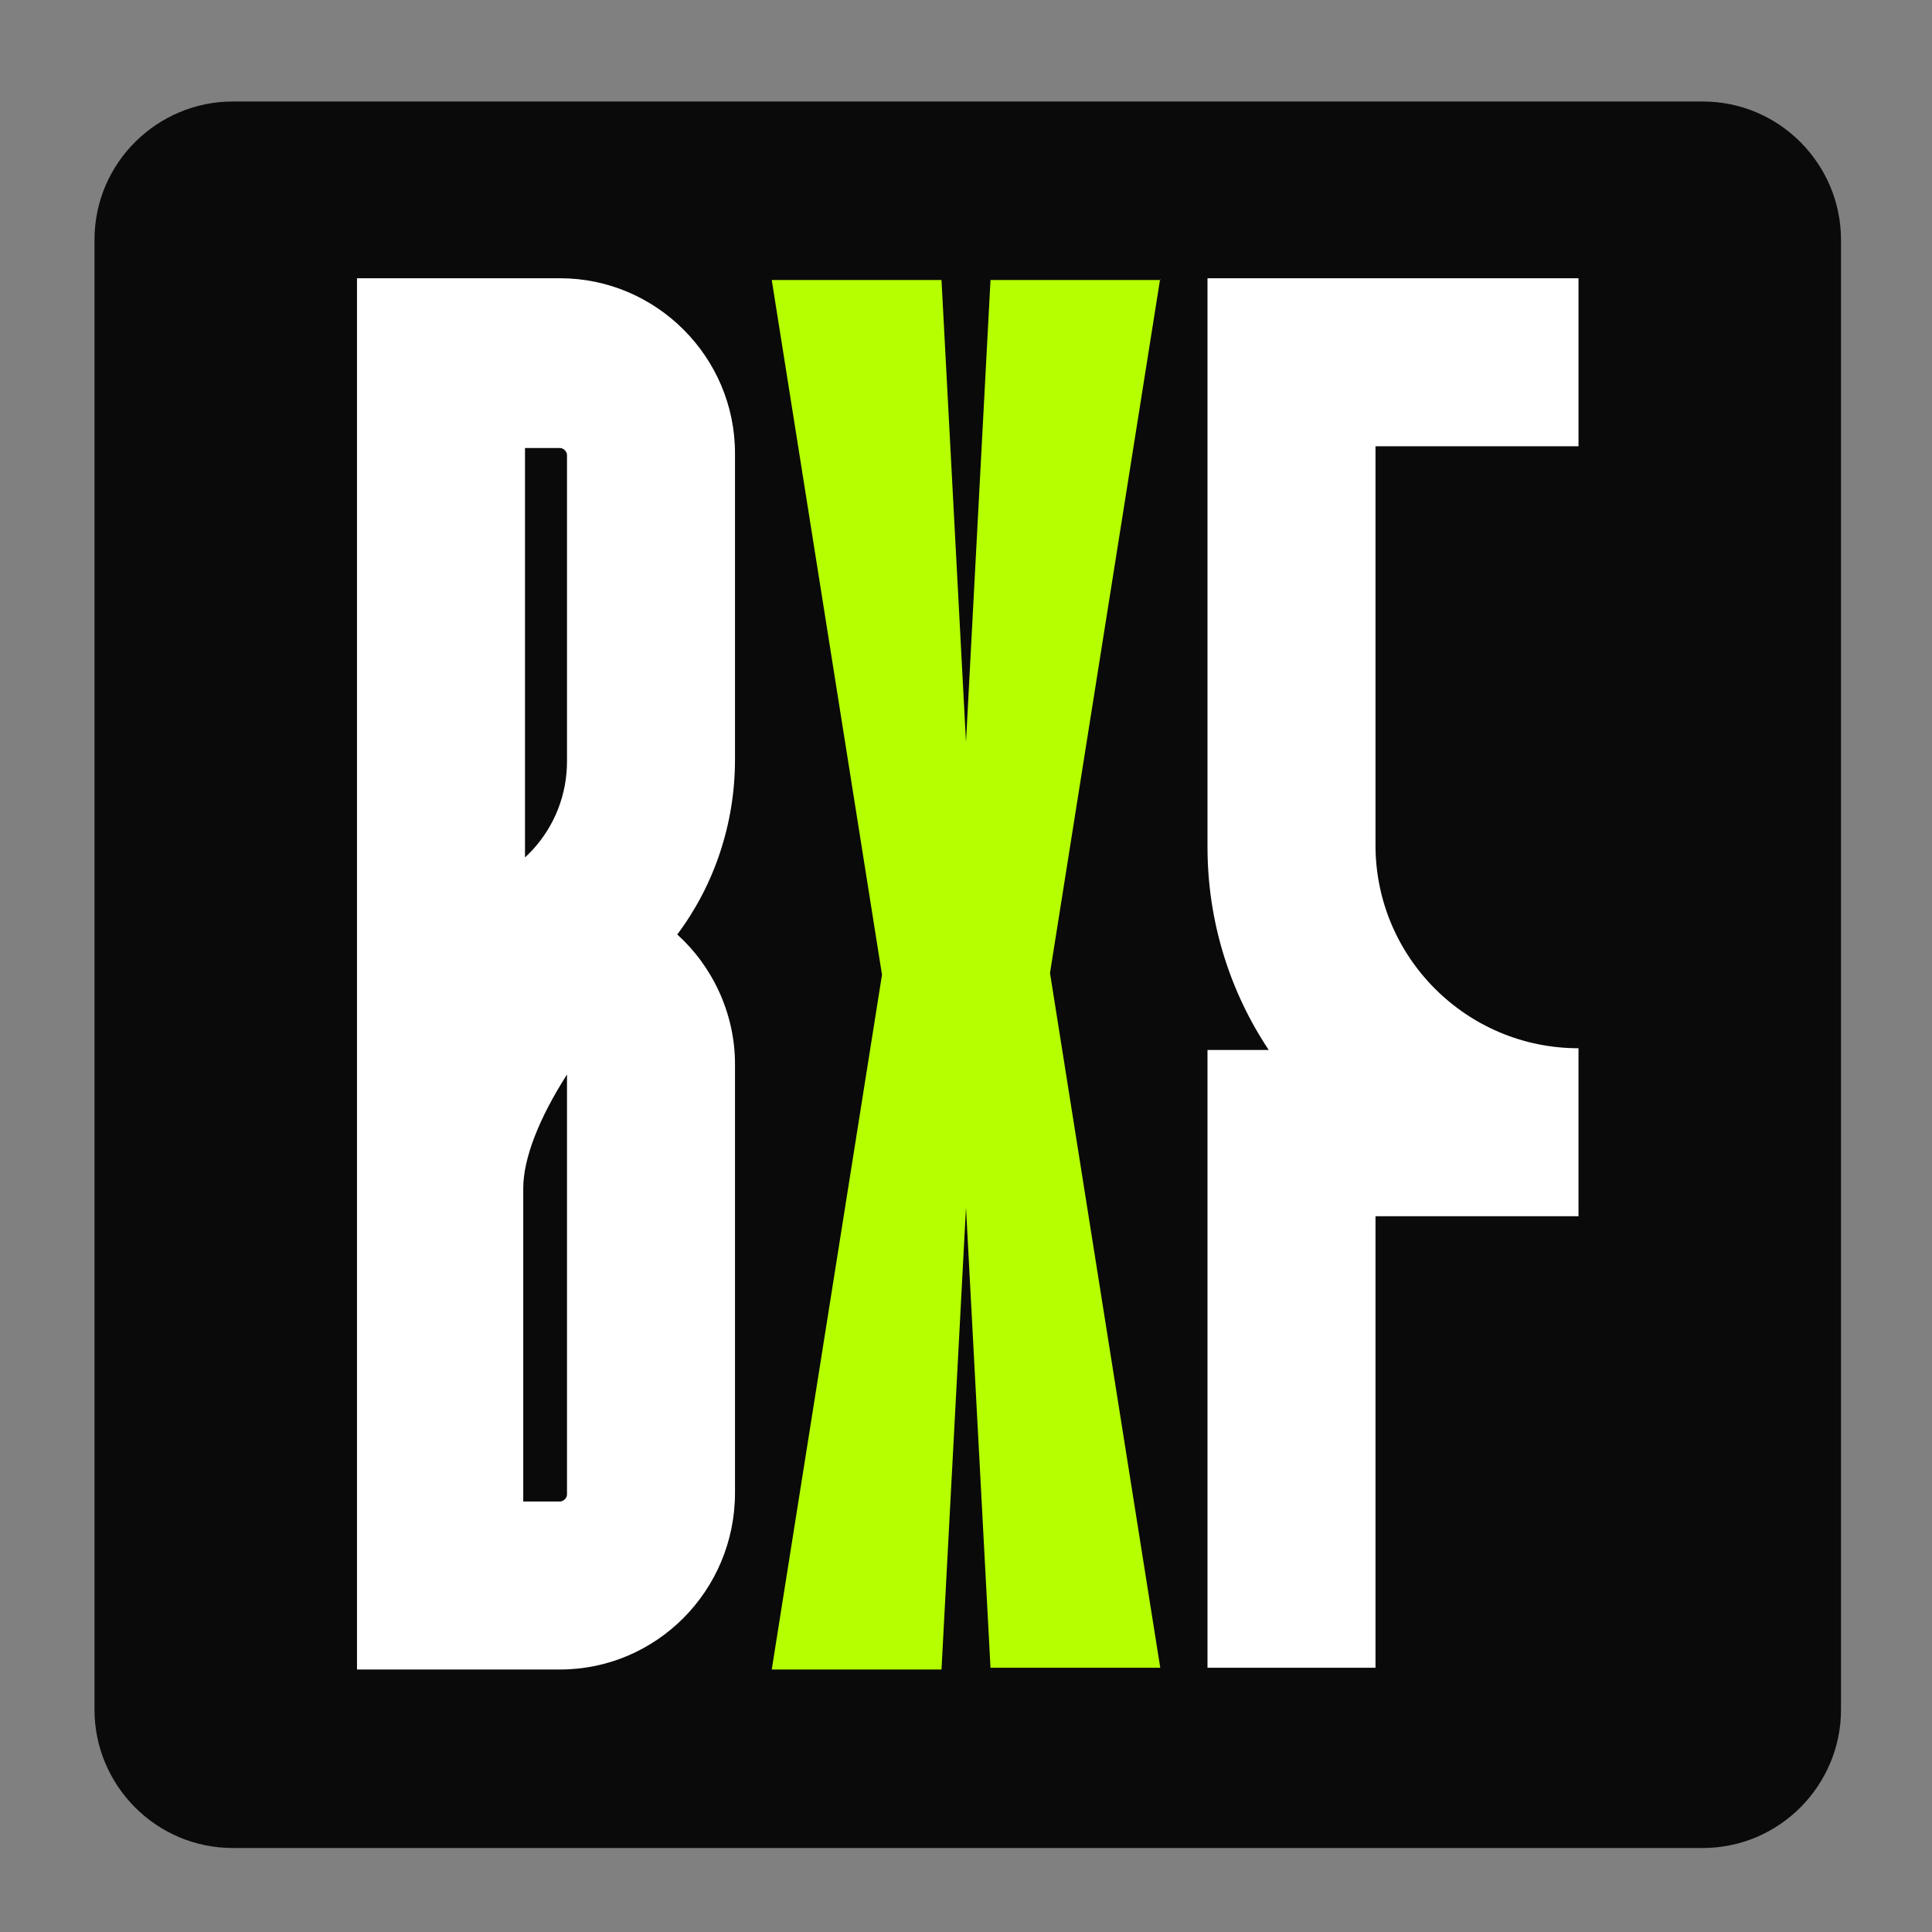<?xml version="1.0" encoding="utf-8"?>
<!-- Generator: Adobe Illustrator 28.1.0, SVG Export Plug-In . SVG Version: 6.00 Build 0)  -->
<svg version="1.1" xmlns="http://www.w3.org/2000/svg" xmlns:xlink="http://www.w3.org/1999/xlink" x="0px" y="0px"
	 viewBox="0 0 110.4 110.4" style="enable-background:new 0 0 110.4 110.4;" xml:space="preserve"><rect x="0" y="0" width="110.4" height="110.4" fill="#808080" stroke="none"/>
<style type="text/css">
	.st0{fill:#F23F34;}
	.st1{fill:#0F0F0F;}
	.st2{fill:#F41249;}
	.st3{fill:#F1E6CF;}
	.st4{fill:#F12905;}
	.st5{fill:#0A0A0A;}
	.st6{fill:none;}
	.st7{fill:#F39200;}
	.st8{fill:#F1E4A8;}
	.st9{fill:#FFFFFF;}
	.st10{fill:#F4C274;}
	.st11{fill:#3ADDD1;}
	.st12{fill:#B5FF00;}
	.st13{fill:#626262;}
	.st14{fill:#FFE000;}
	.st15{opacity:0.29;fill:none;stroke:#FFFFFF;stroke-width:1.051;stroke-miterlimit:10;}
	.st16{opacity:0.8;fill:none;stroke:#FFFFFF;stroke-width:1.051;stroke-miterlimit:10;}
	.st17{opacity:0.8;fill:none;stroke:#FFFFFF;stroke-miterlimit:10;}
	.st18{fill:#111111;}
	.st19{fill:#E1E6E9;}
	.st20{fill:#1D1D1B;}
	.st21{fill:none;stroke:#F41249;stroke-miterlimit:10;}
	.st22{fill:#F6F6F6;}
	.st23{fill:#F9F9F9;}
	.st24{fill:#FEFEFE;}
	.st25{fill:#3E3E3E;}
	.st26{fill:#1C1C1C;}
</style>
<g id="Capa_1">
</g>
<g id="Capa_2">
</g>
<g id="Capa_3">
	<path class="st5" d="M97.3,105.6h-84c-4.4,0-7.9-3.6-7.9-7.9v-84c0-4.4,3.6-7.9,7.9-7.9h84c4.4,0,7.9,3.6,7.9,7.9v84
		C105.2,102,101.7,105.6,97.3,105.6z"/>
	<path class="st9" d="M32,95.4H20.4V15.9H32c5.5,0,10,4.5,10,10v17.5c0,3.7-1.2,7.2-3.3,10c2,1.8,3.3,4.5,3.3,7.4v24.5
		C42,90.9,37.5,95.4,32,95.4z M30,49c0.1-0.1,0.3-0.3,0.4-0.4c1.3-1.4,2-3.2,2-5.1V26c0-0.2-0.2-0.4-0.4-0.4h-2V49z M30,85.8h2
		c0.2,0,0.4-0.2,0.4-0.4v-24c-1.6,2.5-2.5,4.8-2.5,6.5V85.8z"/>
	<path class="st12" d="M66.3,15.9l-6.3,39.7l6.3,39.7h-9.7L55.2,69l-1.4,26.4h-9.7l6.3-39.7l-6.3-39.7h9.7l1.4,26.4l1.4-26.4H66.3z"
		/>
	<path class="st9" d="M78.6,25.5v22.8c0,6.4,5.2,11.6,11.6,11.6v9.6H78.6v25.8H69V60h3.5c-2.2-3.3-3.5-7.3-3.5-11.6V15.9h21.2v9.6
		H78.6z"/>
</g>
</svg>
